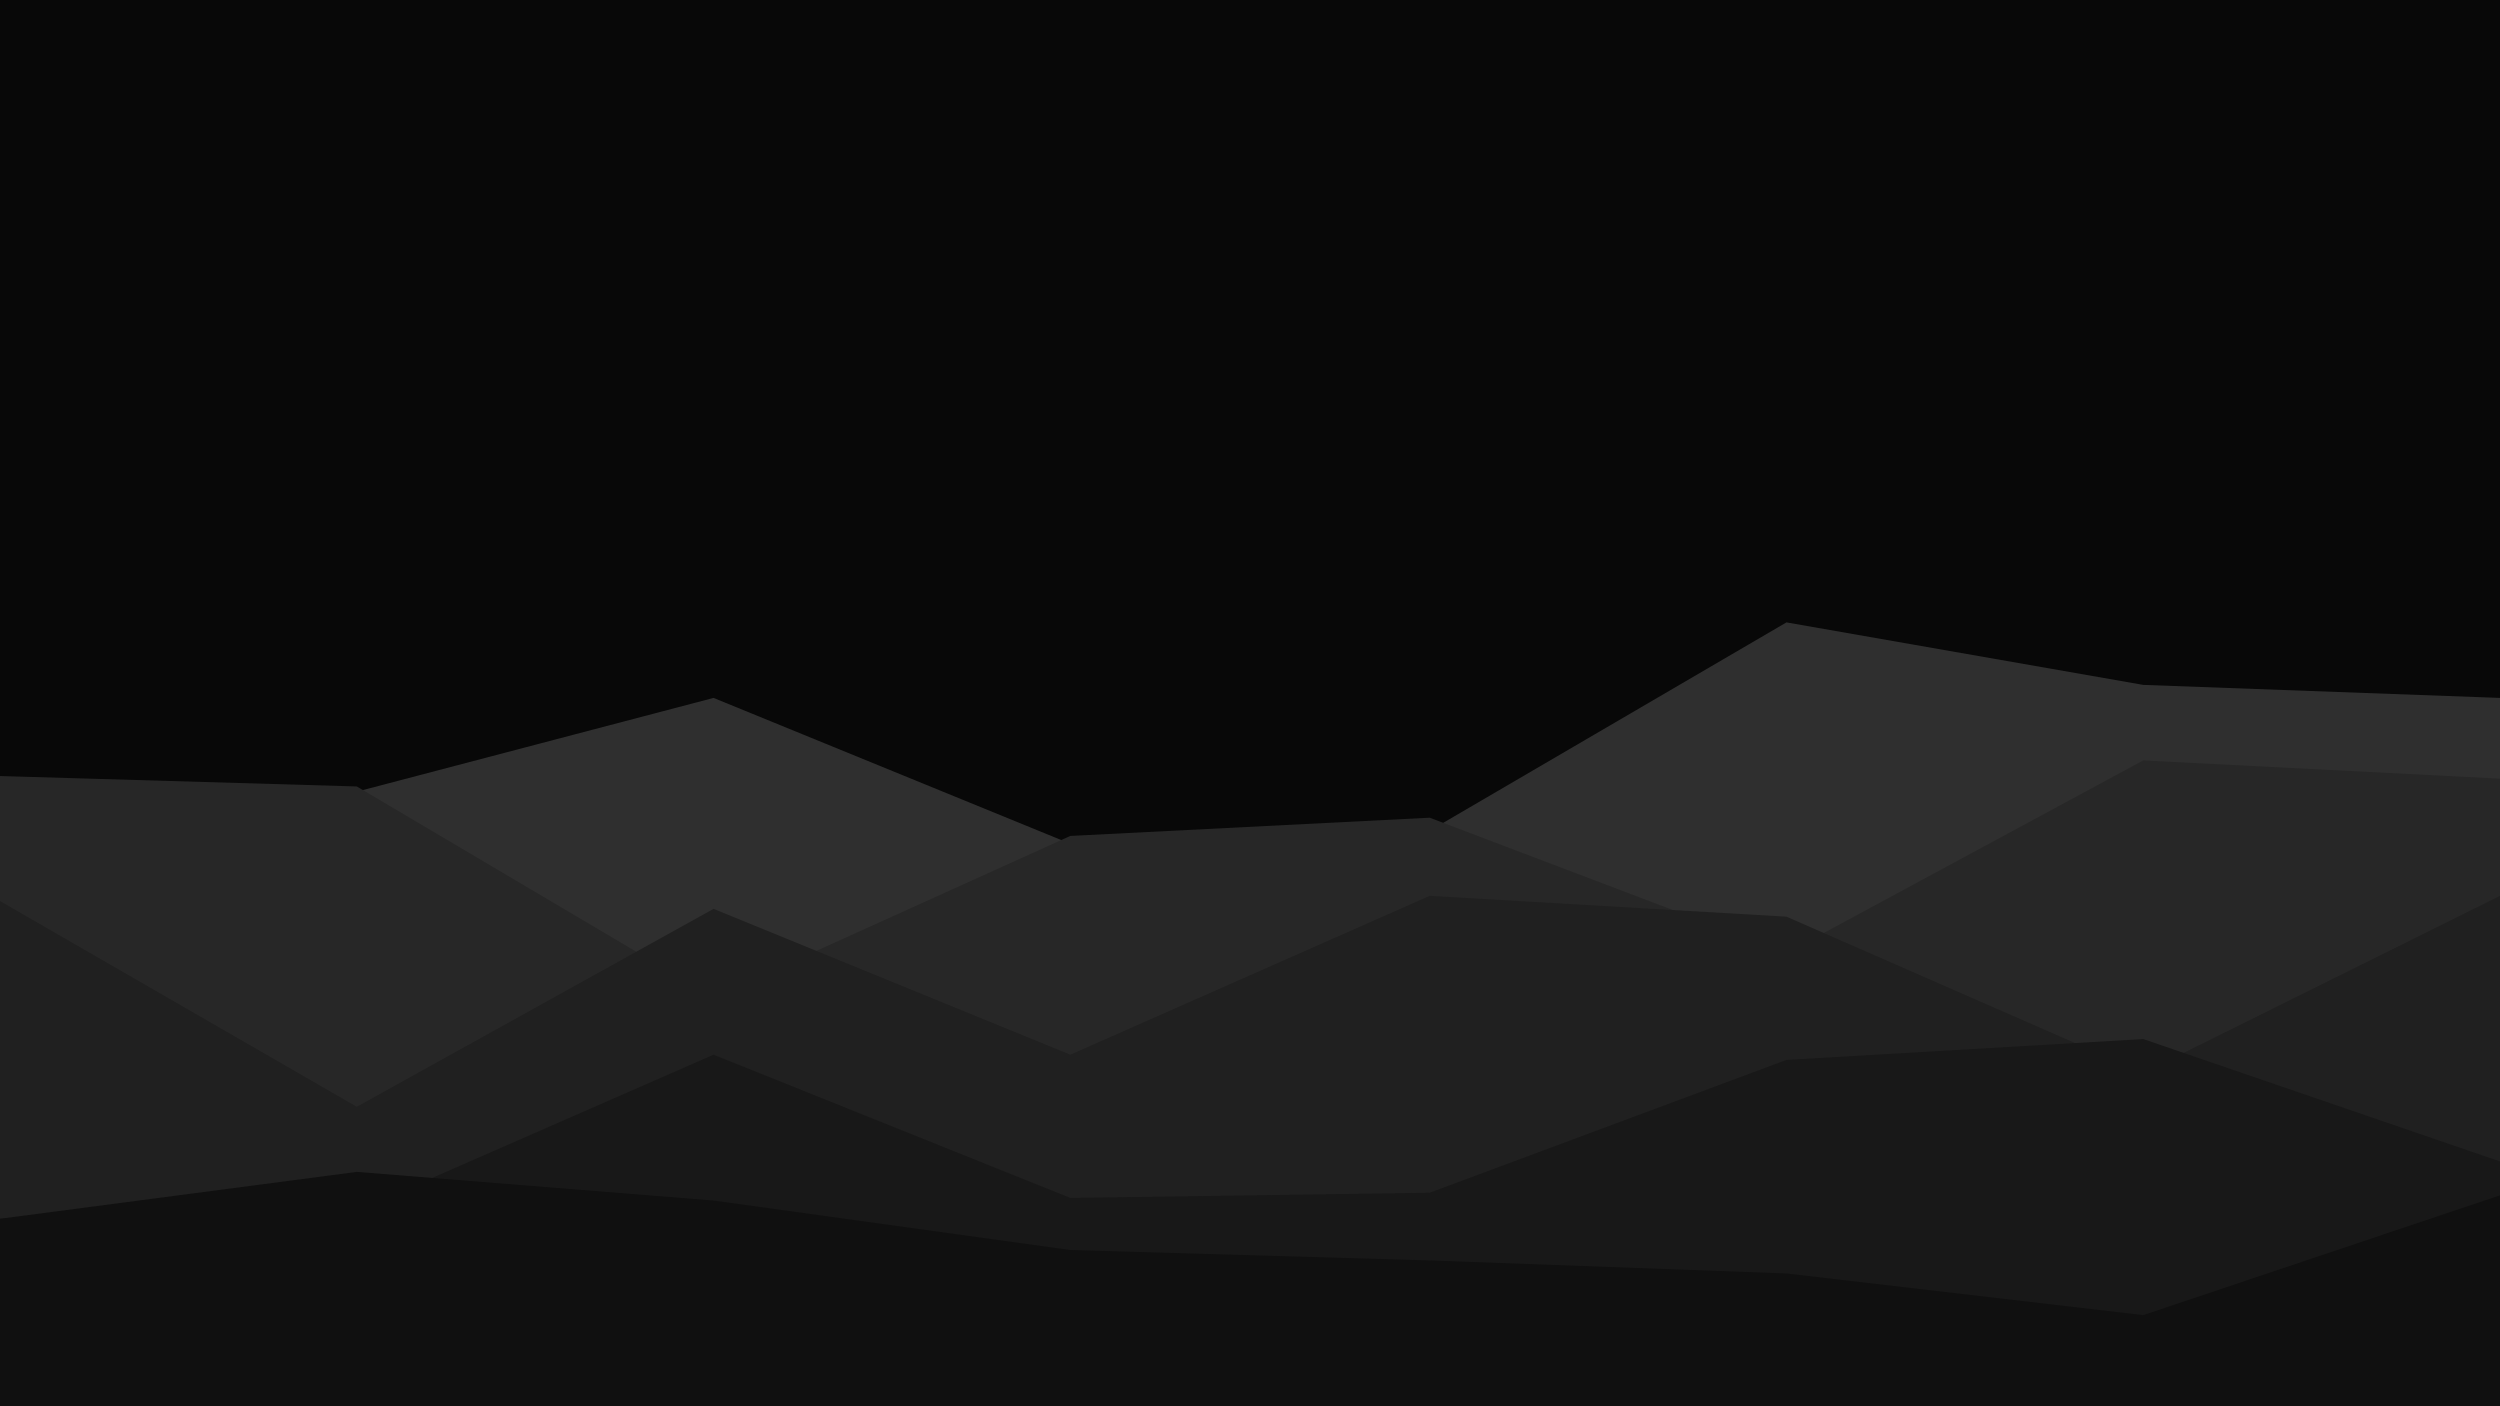 <svg id="visual" viewBox="0 0 960 540" width="960" height="540" xmlns="http://www.w3.org/2000/svg" xmlns:xlink="http://www.w3.org/1999/xlink" version="1.1"><rect x="0" y="0" width="960" height="540" fill="#080808"></rect><path d="M0 325L137 304L274 268L411 324L549 319L686 239L823 263L960 268L960 541L823 541L686 541L549 541L411 541L274 541L137 541L0 541Z" fill="#2f2f2f"></path><path d="M0 298L137 302L274 383L411 321L549 314L686 366L823 292L960 299L960 541L823 541L686 541L549 541L411 541L274 541L137 541L0 541Z" fill="#272727"></path><path d="M0 346L137 425L274 349L411 405L549 344L686 352L823 412L960 344L960 541L823 541L686 541L549 541L411 541L274 541L137 541L0 541Z" fill="#202020"></path><path d="M0 468L137 465L274 405L411 460L549 458L686 407L823 399L960 446L960 541L823 541L686 541L549 541L411 541L274 541L137 541L0 541Z" fill="#181818"></path><path d="M0 468L137 450L274 461L411 480L549 484L686 489L823 505L960 459L960 541L823 541L686 541L549 541L411 541L274 541L137 541L0 541Z" fill="#101010"></path></svg>
